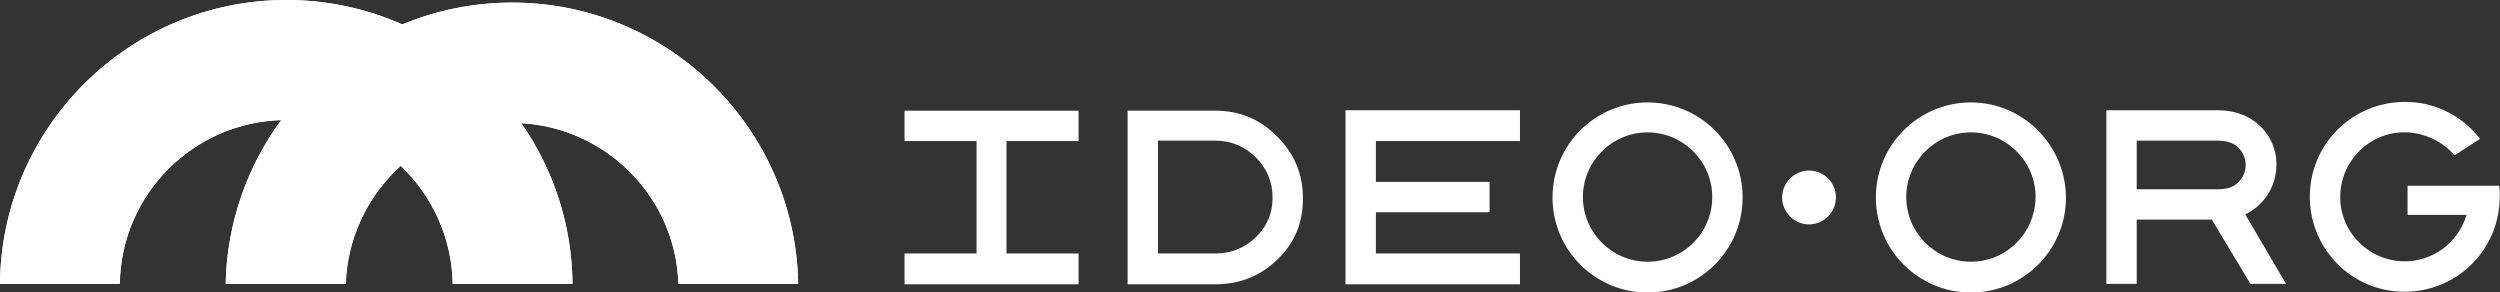 <?xml version="1.0" encoding="utf-8"?>
<!-- Generator: Adobe Illustrator 23.0.1, SVG Export Plug-In . SVG Version: 6.00 Build 0)  -->
<svg version="1.1" id="Layer_1" xmlns="http://www.w3.org/2000/svg" xmlns:xlink="http://www.w3.org/1999/xlink" x="0px" y="0px"
	 viewBox="0 0 576 67.3" style="enable-background:new 0 0 576 67.3;" xml:space="preserve">
<rect x="0" y="0" width="576" height="67.3" fill="#333333" stroke="none"/>
<style type="text/css">
	.st0{fill:#FFFFFF;}
</style>
<g id="Guides_For_Artboard">
</g>
<path class="st0" d="M118,0.6c-9,0-17.5,1.8-25.3,5C84.5,2,75.5,0,66,0C29.8,0,0.3,29.3,0,65.4h27.6c0.3-20.5,16.8-37.1,37.2-37.7
	C57,38.3,52.3,51.3,52,65.4h27.6C80,54.6,84.9,45,92.3,38.2c7.2,6.9,11.8,16.5,12,27.2h27.6c-0.1-13.7-4.5-26.5-11.8-37
	c19.7,1.1,35.6,17.2,36.2,37h27.6C183.3,29.6,154,0.6,118,0.6z"/>
<g>
	<path class="st0" d="M280,25.5h-20.2v40H280c5.6,0,10.4-1.9,14.3-5.7c4-3.8,5.9-8.5,5.9-14.1s-2-10.3-5.9-14.2
		C290.3,27.4,285.5,25.5,280,25.5z M289.3,54.7c-2.6,2.5-5.7,3.7-9.3,3.7h-13.2v-26H280c3.6,0,6.7,1.3,9.3,3.8
		c2.6,2.6,3.9,5.7,3.9,9.3C293.2,49.2,291.9,52.2,289.3,54.7z"/>
	<path class="st0" d="M416.8,39.3c-3.4,0-6.2,2.8-6.2,6.2s2.8,6.2,6.2,6.2c3.4,0,6.2-2.8,6.2-6.2S420.3,39.3,416.8,39.3z"/>
	<polygon class="st0" points="208.4,32.5 225,32.5 225,58.4 208.4,58.4 208.4,65.5 248.5,65.5 248.5,58.4 231.9,58.4 231.9,32.5 
		248.5,32.5 248.5,25.5 208.4,25.5 	"/>
	<polygon class="st0" points="310,65.5 350.2,65.5 350.2,58.4 317,58.4 317,48.9 343.2,48.9 343.2,41.9 317,41.9 317,32.5 
		350.2,32.5 350.2,25.4 310,25.4 	"/>
	<path class="st0" d="M379.6,23.6c-12.1,0-21.9,9.8-21.9,21.9s9.8,21.9,21.9,21.9s21.9-9.8,21.9-21.9S391.7,23.6,379.6,23.6z
		 M379.6,60.3c-8.2,0-14.9-6.7-14.9-14.9s6.7-14.9,14.9-14.9c8.2,0,14.9,6.7,14.9,14.9C394.5,53.7,387.8,60.3,379.6,60.3z"/>
	<path class="st0" d="M454.1,23.6c-12.1,0-21.9,9.8-21.9,21.9s9.8,21.9,21.9,21.9S476,57.6,476,45.5
		C475.9,33.4,466.1,23.6,454.1,23.6z M454.1,60.3c-8.2,0-14.9-6.7-14.9-14.9s6.7-14.9,14.9-14.9c8.2,0,14.9,6.7,14.9,14.9
		C468.9,53.7,462.3,60.3,454.1,60.3z"/>
	<path class="st0" d="M524.5,37.8c0-3.4-1.4-6.3-3.4-8.4c-2.4-2.5-5.8-4-10.3-4s-25.5,0-25.5,0v40h7V50.6c0,0,11.2,0,17.3,0
		l8.9,14.8h8.2l-9.4-16C521.3,47.5,524.5,43.3,524.5,37.8z M511.2,43.6c-2.1,0-18.9,0-18.9,0V32.4c0,0,16.1,0,18.5,0
		s3.9,0.6,4.9,1.6s1.7,2.4,1.7,4s-0.6,2.9-1.6,3.9C514.8,43,513.3,43.6,511.2,43.6z"/>
	<path class="st0" d="M575.8,42.8h-21.1v6.7h13.6c-1.9,6.4-7.9,11-14.9,10.7c-8.2-0.4-14.6-7.3-14.2-15.5
		c0.4-8.2,7.3-14.6,15.5-14.2c4.1,0.2,8.4,2.3,10.8,5.3l5.9-3.8c-3.8-5-9.9-8.3-16.4-8.5c-12.1-0.5-22.3,8.8-22.8,20.9
		s8.8,22.3,20.9,22.8c12.1,0.5,22.3-8.8,22.8-20.9C576,45.1,576,43.9,575.8,42.8z"/>
</g>
<path class="st0" d="M79.7,65.4c0.7-20.6,17.6-37.1,38.3-37.1s37.7,16.6,38.3,37.1h27.6C183.3,29.6,154,0.6,118,0.6
	s-65.3,29-66,64.8H79.7z"/>
<path class="st0" d="M27.6,65.4C27.9,44.5,45,27.6,66,27.6c20.9,0,38,16.9,38.3,37.8h27.6C131.6,29.3,102.1,0,66,0
	C29.8,0,0.3,29.3,0,65.4H27.6z"/>
<g>
	<g>
		<path class="st0" d="M66,27.6c10.2,0,19.5,4,26.4,10.5c6.8-6.1,15.8-9.9,25.7-9.9c0.7,0,1.4,0,2.1,0.1
			c-6.9-9.8-16.3-17.7-27.4-22.6C81.6,10.4,72,18,64.9,27.7C65.2,27.6,65.6,27.6,66,27.6z"/>
	</g>
</g>
</svg>
